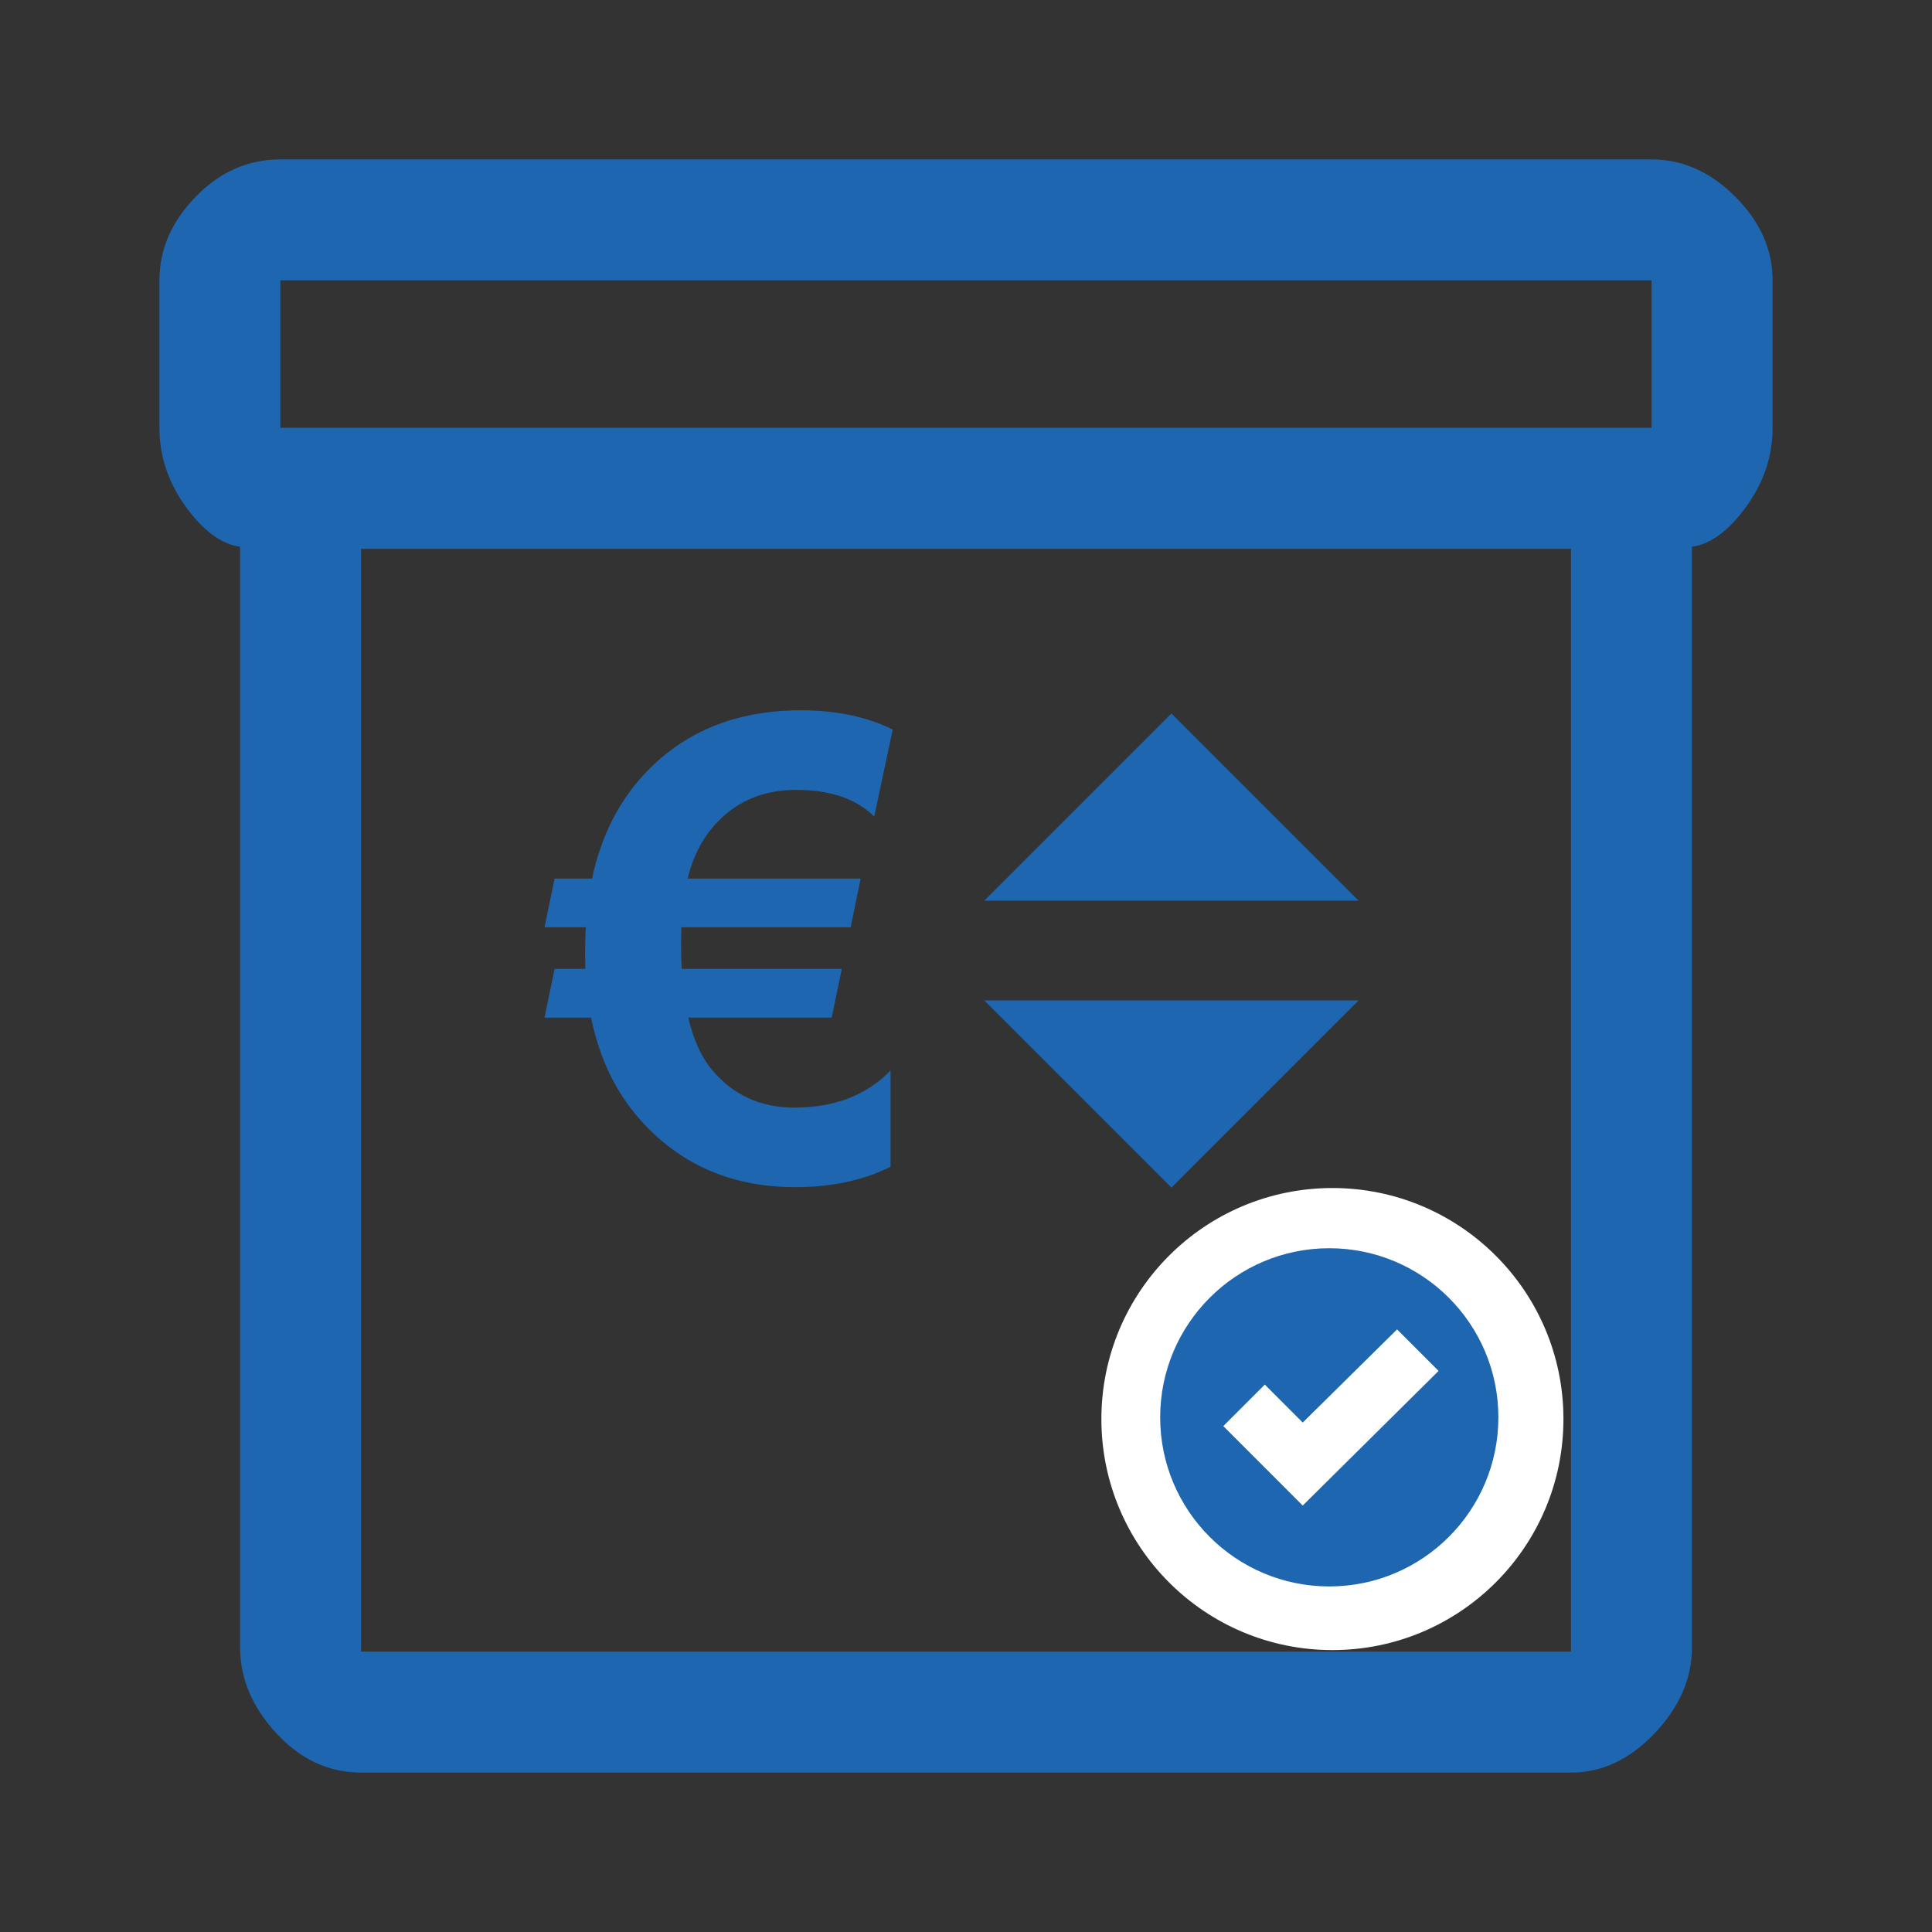 <?xml version="1.0" encoding="UTF-8"?>
<!DOCTYPE svg PUBLIC "-//W3C//DTD SVG 1.1//EN" "http://www.w3.org/Graphics/SVG/1.1/DTD/svg11.dtd">
<!-- Creator: CorelDRAW -->
<svg xmlns="http://www.w3.org/2000/svg" xml:space="preserve" width="200px" height="200px" style="shape-rendering:geometricPrecision; text-rendering:geometricPrecision; image-rendering:optimizeQuality; fill-rule:evenodd; clip-rule:evenodd"
viewBox="0 0 200 200">
 <rect x="0" y="0" width="200" height="200" fill="#333333" stroke="none"/>
 <defs>
  <style type="text/css">
   <![CDATA[
    .str0 {stroke:#1e66b0;stroke-width:0.902}
    .fil1 {fill:#1e66b0}
    .fil2 {fill:white}
    .fil3 {fill:#1e66b0}
    .fil0 {fill:#1e66b0;fill-rule:nonzero}
   ]]>
  </style>
 </defs>
 <g id="Layer_x0020_1">
  <path class="fil0" d="M92.412 75.523l-1.912 9.013c-1.845,-1.845 -4.546,-2.767 -8.079,-2.767 -3.535,0 -6.402,1.266 -8.592,3.812 -1.245,1.434 -2.123,3.224 -2.646,5.368l17.917 0 -1.045 5.046 -17.516 0c-0.022,0.501 -0.033,1.146 -0.033,1.923 0,0.767 0.021,1.556 0.066,2.379l16.572 0 -1.045 5.046 -14.848 0c0.544,2.323 1.378,4.146 2.511,5.469 2.168,2.567 4.991,3.845 8.459,3.845 4.168,0 7.491,-1.278 9.969,-3.845l0 9.969c-2.822,1.412 -6.112,2.112 -9.87,2.112 -6.335,0 -11.548,-2.168 -15.627,-6.514 -2.779,-2.946 -4.612,-6.625 -5.502,-11.037l-4.824 0 1.045 -5.046 3.189 0c-0.021,-0.522 -0.033,-1.078 -0.033,-1.656 0,-1.001 0.022,-1.879 0.067,-2.646l-4.269 0 1.045 -5.046 3.879 0c0.911,-4.312 2.723,-7.935 5.434,-10.837 4.102,-4.389 9.492,-6.58 16.183,-6.58 3.645,0 6.813,0.657 9.503,1.991z"/>
  <polygon class="fil1 str0" points="121.265,74.496 139.554,92.786 102.975,92.786 "/>
  <polygon class="fil1 str0" points="121.265,122.304 139.554,104.014 102.975,104.014 "/>
  <g id="_203520416">
   <circle id="_203524760" class="fil2" cx="137.931" cy="146.9" r="23.916"/>
   <path id="_203524496" class="fil1" d="M137.606 129.217c9.666,0 17.505,7.839 17.505,17.505 0,9.666 -7.839,17.505 -17.505,17.505 -9.666,0 -17.505,-7.839 -17.505,-17.505 0,-9.666 7.839,-17.505 17.505,-17.505zm-2.748 26.637l-8.222 -8.226 4.297 -4.295 3.925 3.93 9.767 -9.644 4.296 4.298 -14.063 13.936z"/>
  </g>
  <path class="fil3" d="M24.852 170.557l0 -113.953c-1.949,-0.277 -3.826,-1.67 -5.637,-4.175 -1.808,-2.504 -2.712,-5.219 -2.712,-8.14l0 -15.263c0,-3.2 1.251,-6.089 3.756,-8.664 2.505,-2.573 5.428,-3.86 8.768,-3.86l141.946 0c3.201,0 6.091,1.288 8.664,3.86 2.573,2.575 3.862,5.464 3.862,8.664l0 15.263c0,2.921 -0.905,5.636 -2.716,8.14 -1.809,2.505 -3.685,3.898 -5.634,4.175l0 113.953c0,3.196 -1.289,6.156 -3.86,8.872 -2.573,2.711 -5.464,4.069 -8.664,4.069l-125.247 0c-3.338,0 -6.262,-1.357 -8.767,-4.069 -2.505,-2.716 -3.757,-5.676 -3.757,-8.872zm12.524 -113.743l0 114.16 125.247 0 0 -114.16 -125.247 0zm133.596 -12.524l0 -15.263 -141.946 0 0 15.263 141.946 0zm-133.596 126.684l0 -114.16 0 114.16z"/>
 </g>
</svg>
